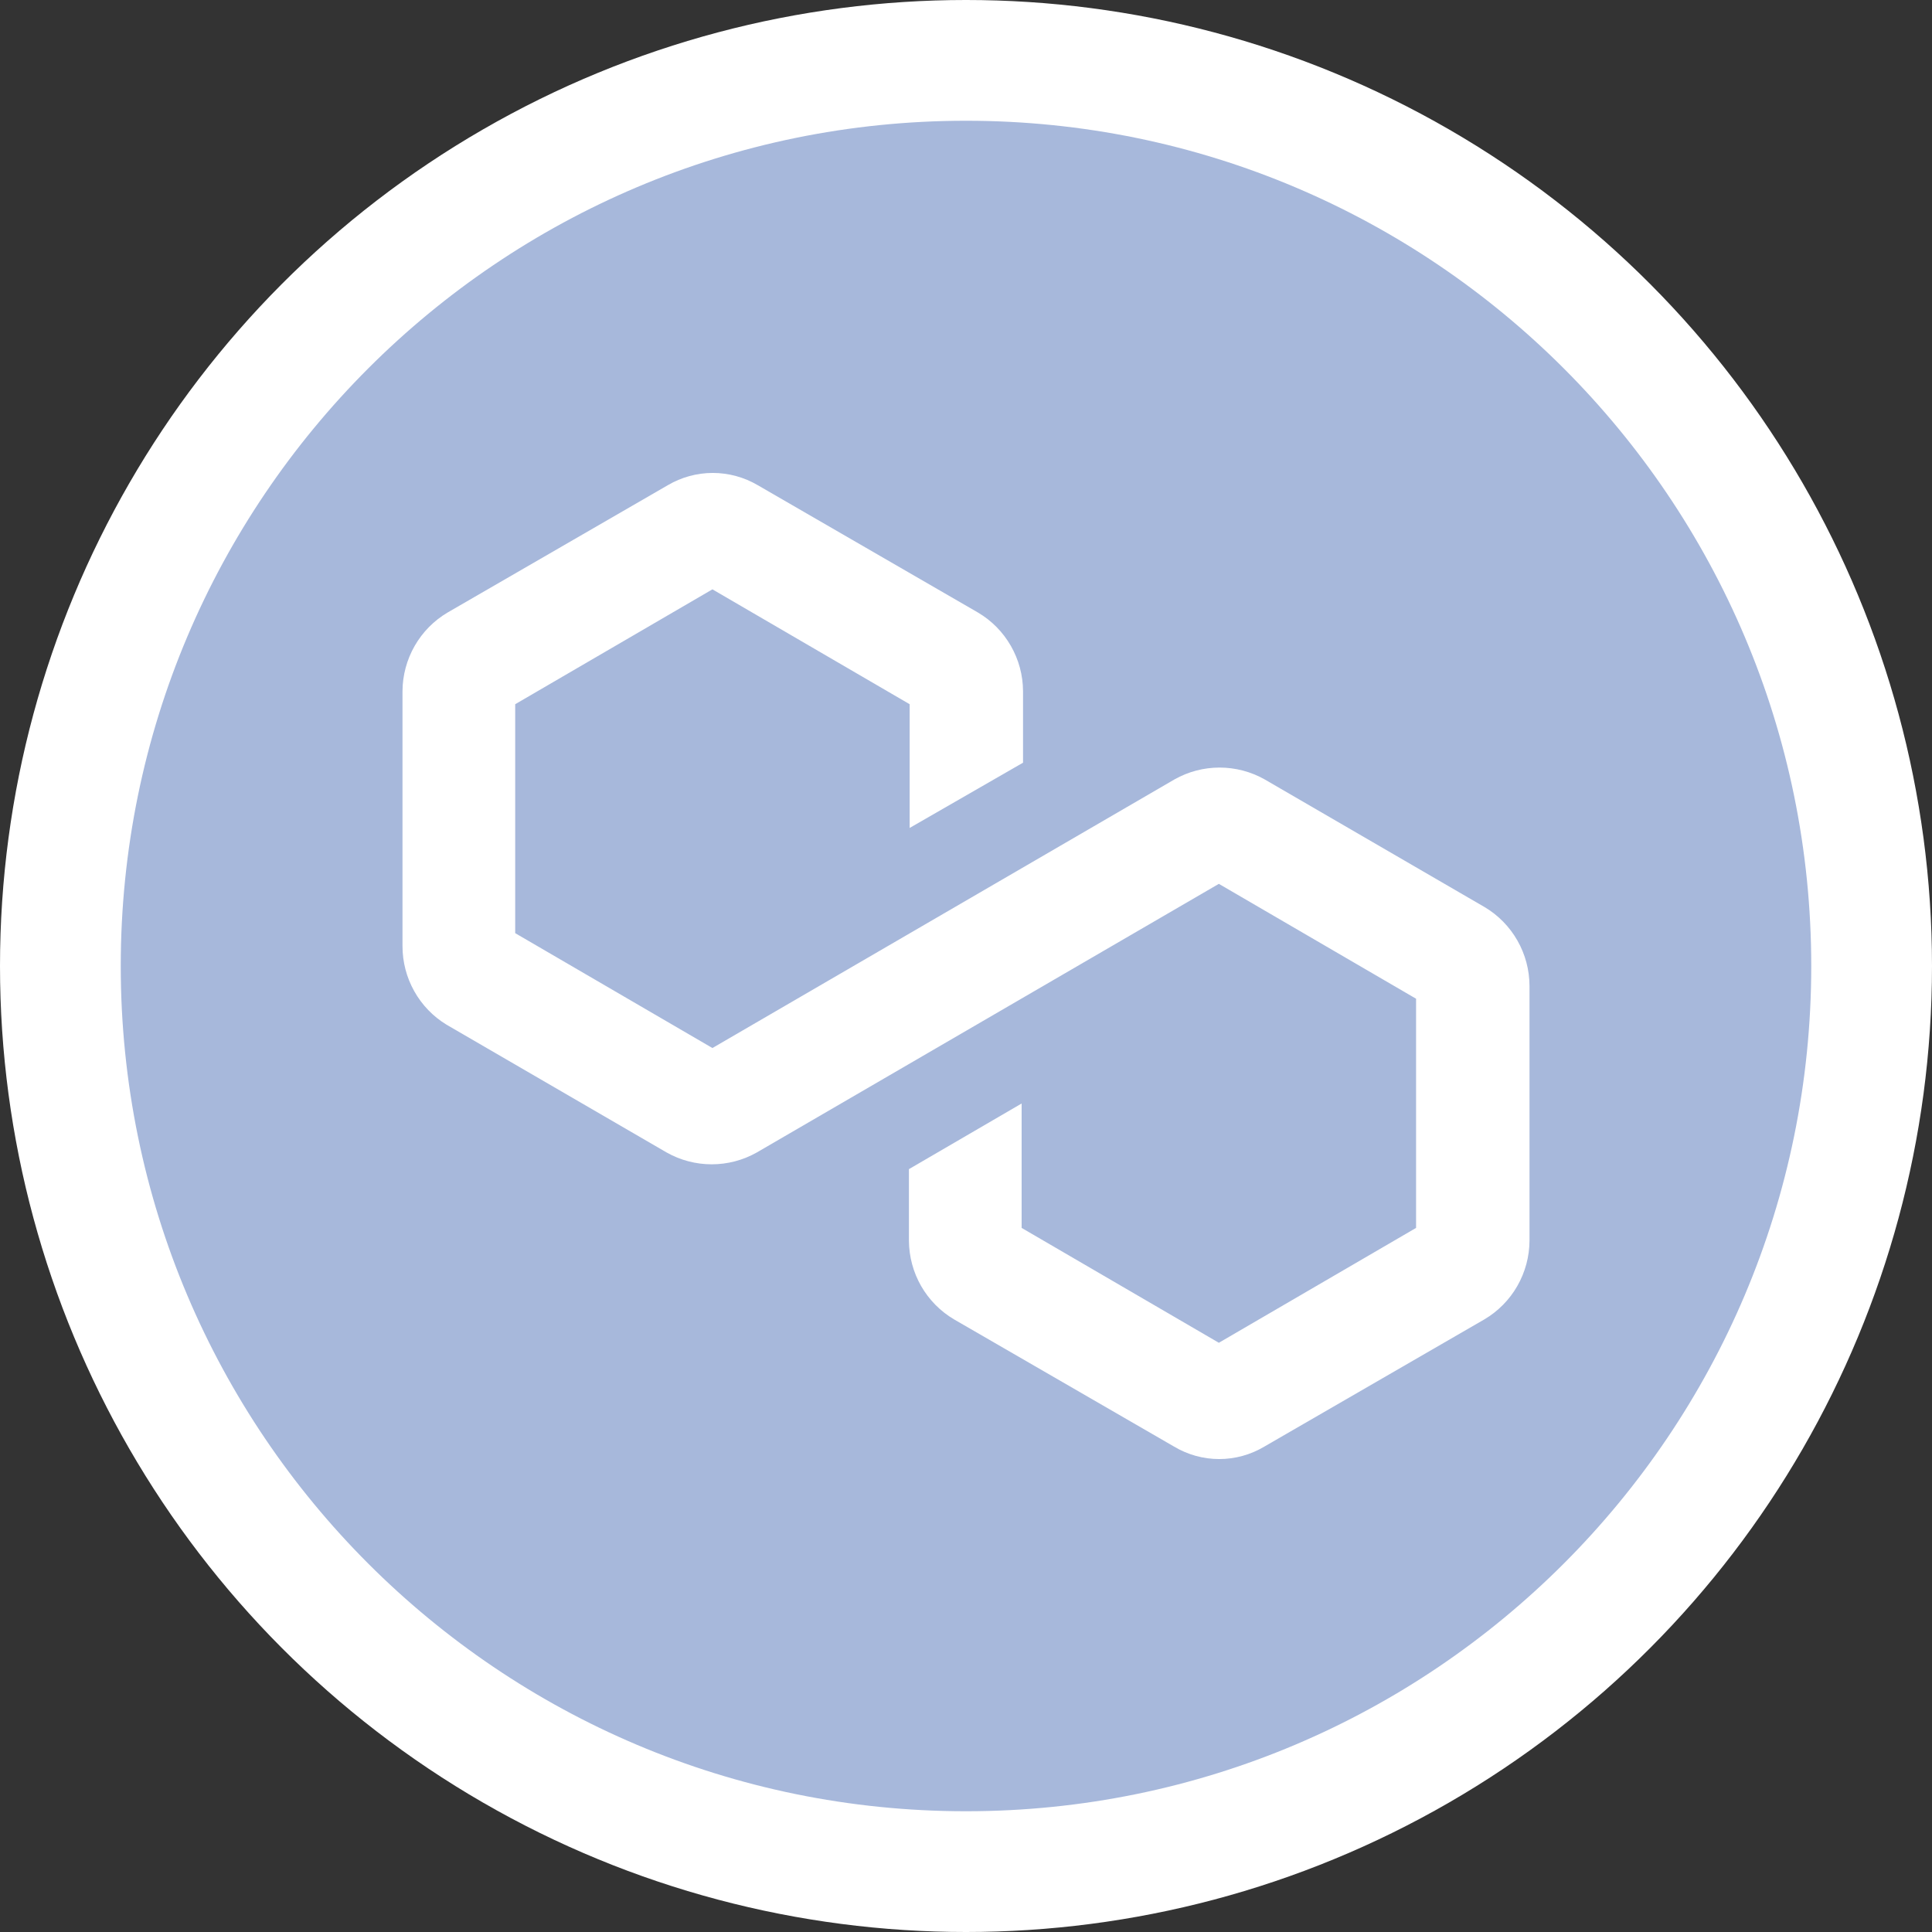 <svg width="48" height="48" viewBox="0 0 48 48" fill="none" xmlns="http://www.w3.org/2000/svg">
<rect x="0" y="0" width="48" height="48" fill="#333333" stroke="none"/>
<circle cx="24" cy="24" r="24" fill="white"/>
<path d="M24 45C35.598 45 45 35.598 45 24C45 12.402 35.598 3 24 3C12.402 3 3 12.402 3 24C3 35.598 12.402 45 24 45Z" fill="#A7B8DB"/>
<path d="M38 24.49V30.826C37.998 31.221 37.893 31.608 37.697 31.951C37.501 32.293 37.219 32.579 36.88 32.779L31.411 35.941C31.072 36.143 30.685 36.25 30.291 36.25C29.897 36.25 29.51 36.143 29.171 35.941L23.702 32.779C23.363 32.579 23.082 32.293 22.885 31.951C22.689 31.608 22.585 31.221 22.582 30.826V29.047L25.382 27.416V30.507L30.282 33.361L35.182 30.507V24.813L30.282 21.959L18.802 28.633C18.46 28.826 18.075 28.927 17.682 28.927C17.29 28.927 16.904 28.826 16.562 28.633L11.094 25.458C10.76 25.255 10.483 24.968 10.292 24.626C10.1 24.285 10 23.899 10 23.507V17.171C10.002 16.776 10.107 16.389 10.303 16.046C10.499 15.704 10.781 15.418 11.12 15.218L16.589 12.056C16.928 11.856 17.315 11.75 17.709 11.75C18.102 11.75 18.489 11.856 18.829 12.056L24.297 15.218C24.637 15.418 24.918 15.704 25.114 16.046C25.311 16.389 25.415 16.776 25.417 17.171V18.949L22.6 20.57V17.496L17.7 14.642L12.8 17.496V23.184L17.7 26.038L29.18 19.364C29.522 19.171 29.907 19.07 30.3 19.07C30.692 19.07 31.078 19.171 31.42 19.364L36.889 22.539C37.226 22.74 37.505 23.026 37.7 23.368C37.895 23.71 37.998 24.096 38 24.49Z" fill="white"/>
</svg>
